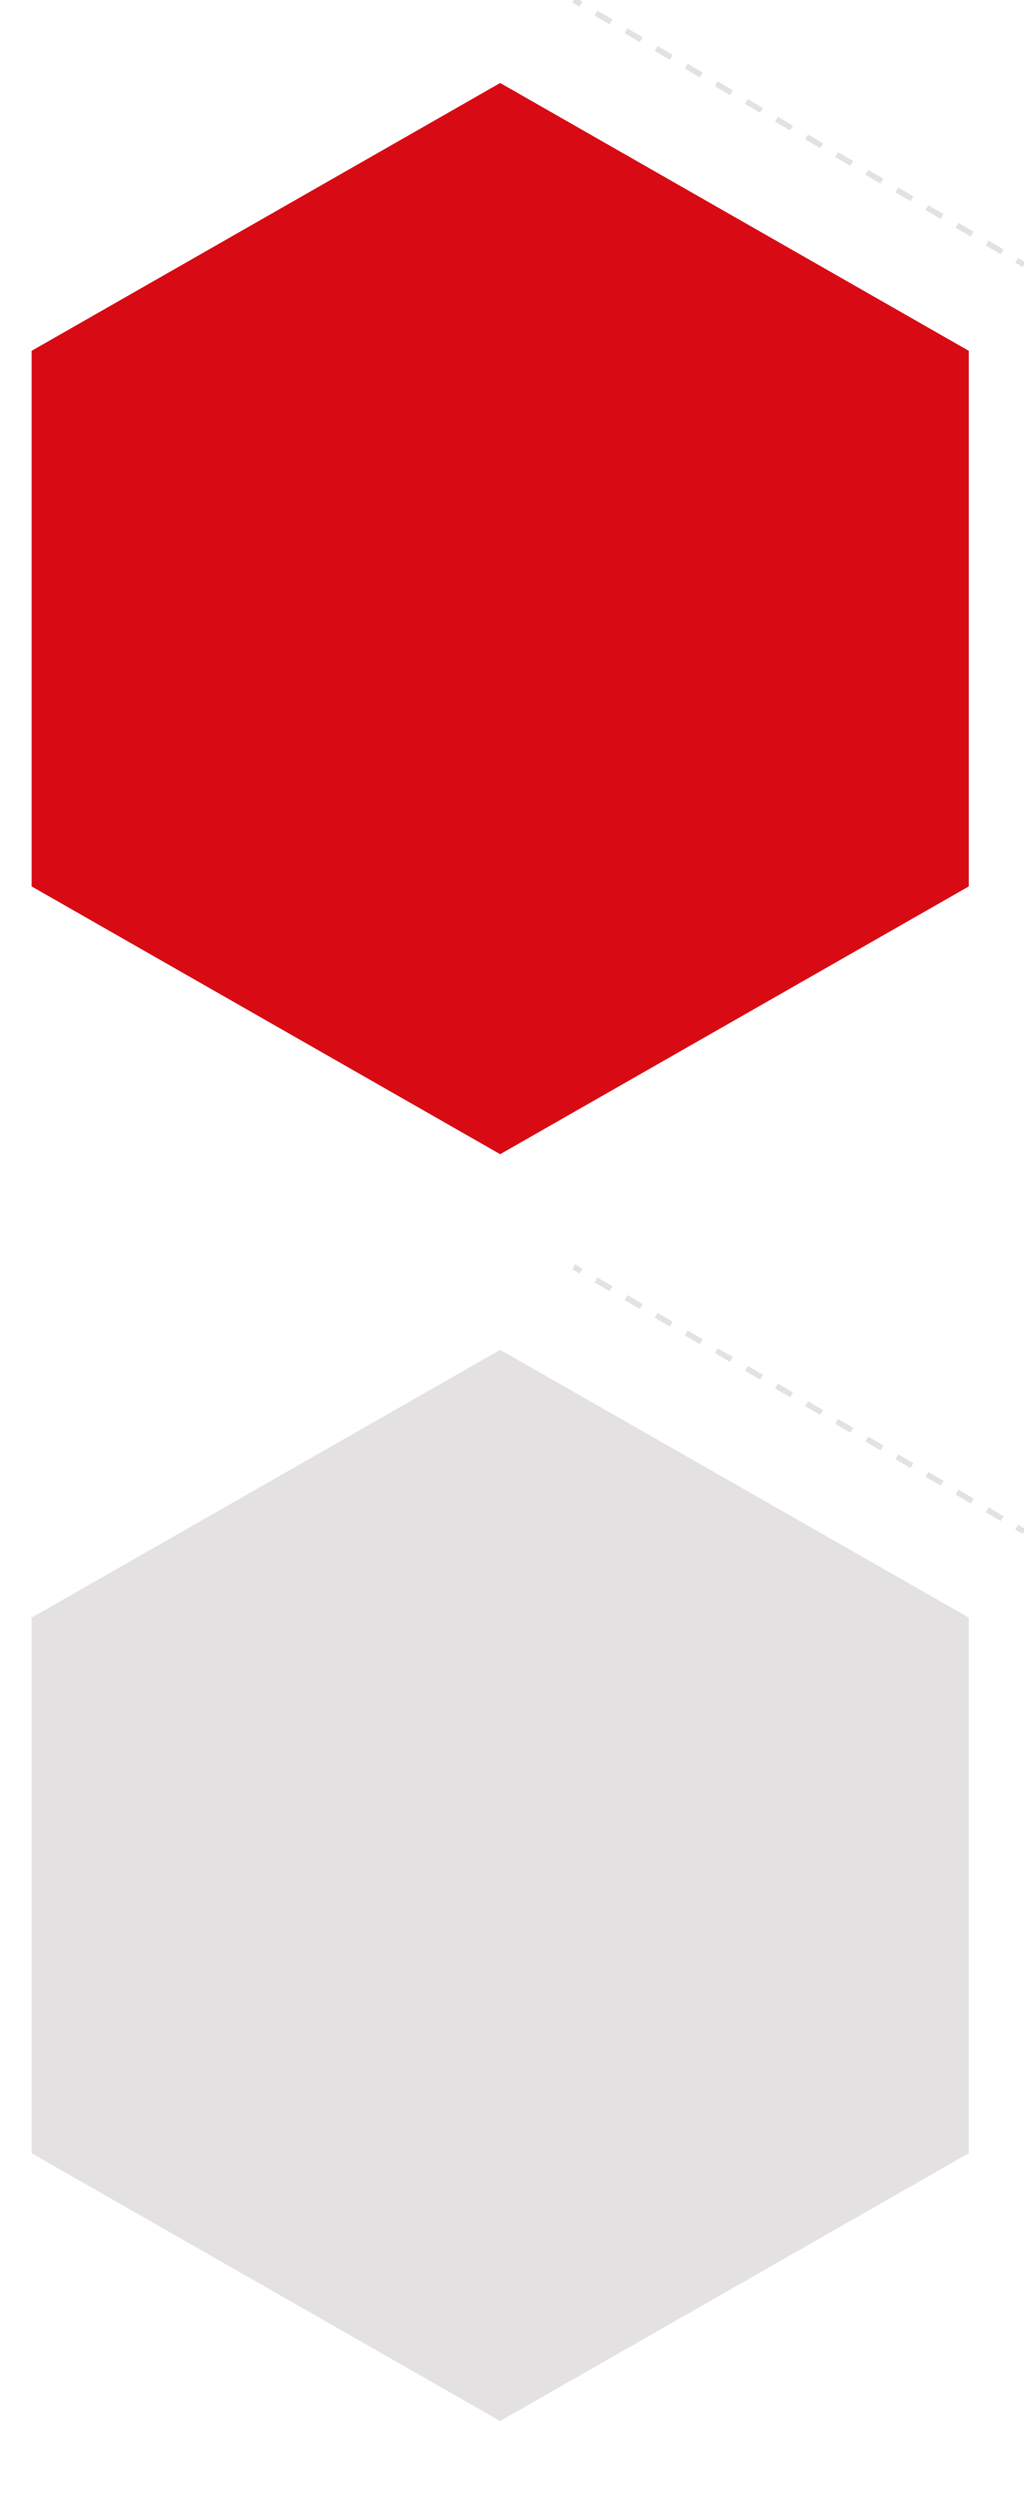 <svg id="图层_1" data-name="图层 1" xmlns="http://www.w3.org/2000/svg" viewBox="0 0 181.92 444"><defs><style>.cls-1{fill:#e3e1e1;}.cls-2,.cls-3{fill:none;stroke:#e3e1e1;stroke-miterlimit:10;}.cls-3{stroke-dasharray:3.1 3.1;}.cls-4{fill:#d80b14;}</style></defs><title>画板 2</title><polygon class="cls-1" points="172.11 382.44 172.11 287.31 88.86 239.75 5.62 287.31 5.62 382.44 88.86 430 172.11 382.44"/><line class="cls-1" x1="101.92" y1="225" x2="181.92" y2="272"/><line class="cls-2" x1="101.92" y1="225" x2="103.21" y2="225.76"/><line class="cls-3" x1="105.88" y1="227.33" x2="179.29" y2="270.46"/><line class="cls-2" x1="180.62" y1="271.24" x2="181.92" y2="272"/><polygon class="cls-4" points="172.11 157.44 172.11 62.31 88.86 14.74 5.62 62.31 5.62 157.44 88.86 205 172.11 157.44"/><line class="cls-1" x1="101.92" x2="181.92" y2="47"/><line class="cls-2" x1="101.92" x2="103.21" y2="0.76"/><line class="cls-3" x1="105.88" y1="2.33" x2="179.29" y2="45.46"/><line class="cls-2" x1="180.62" y1="46.24" x2="181.92" y2="47"/><line class="cls-2" x1="183.21" y1="271.24" x2="181.92" y2="272"/><line class="cls-2" x1="183.21" y1="46.24" x2="181.92" y2="47"/></svg>